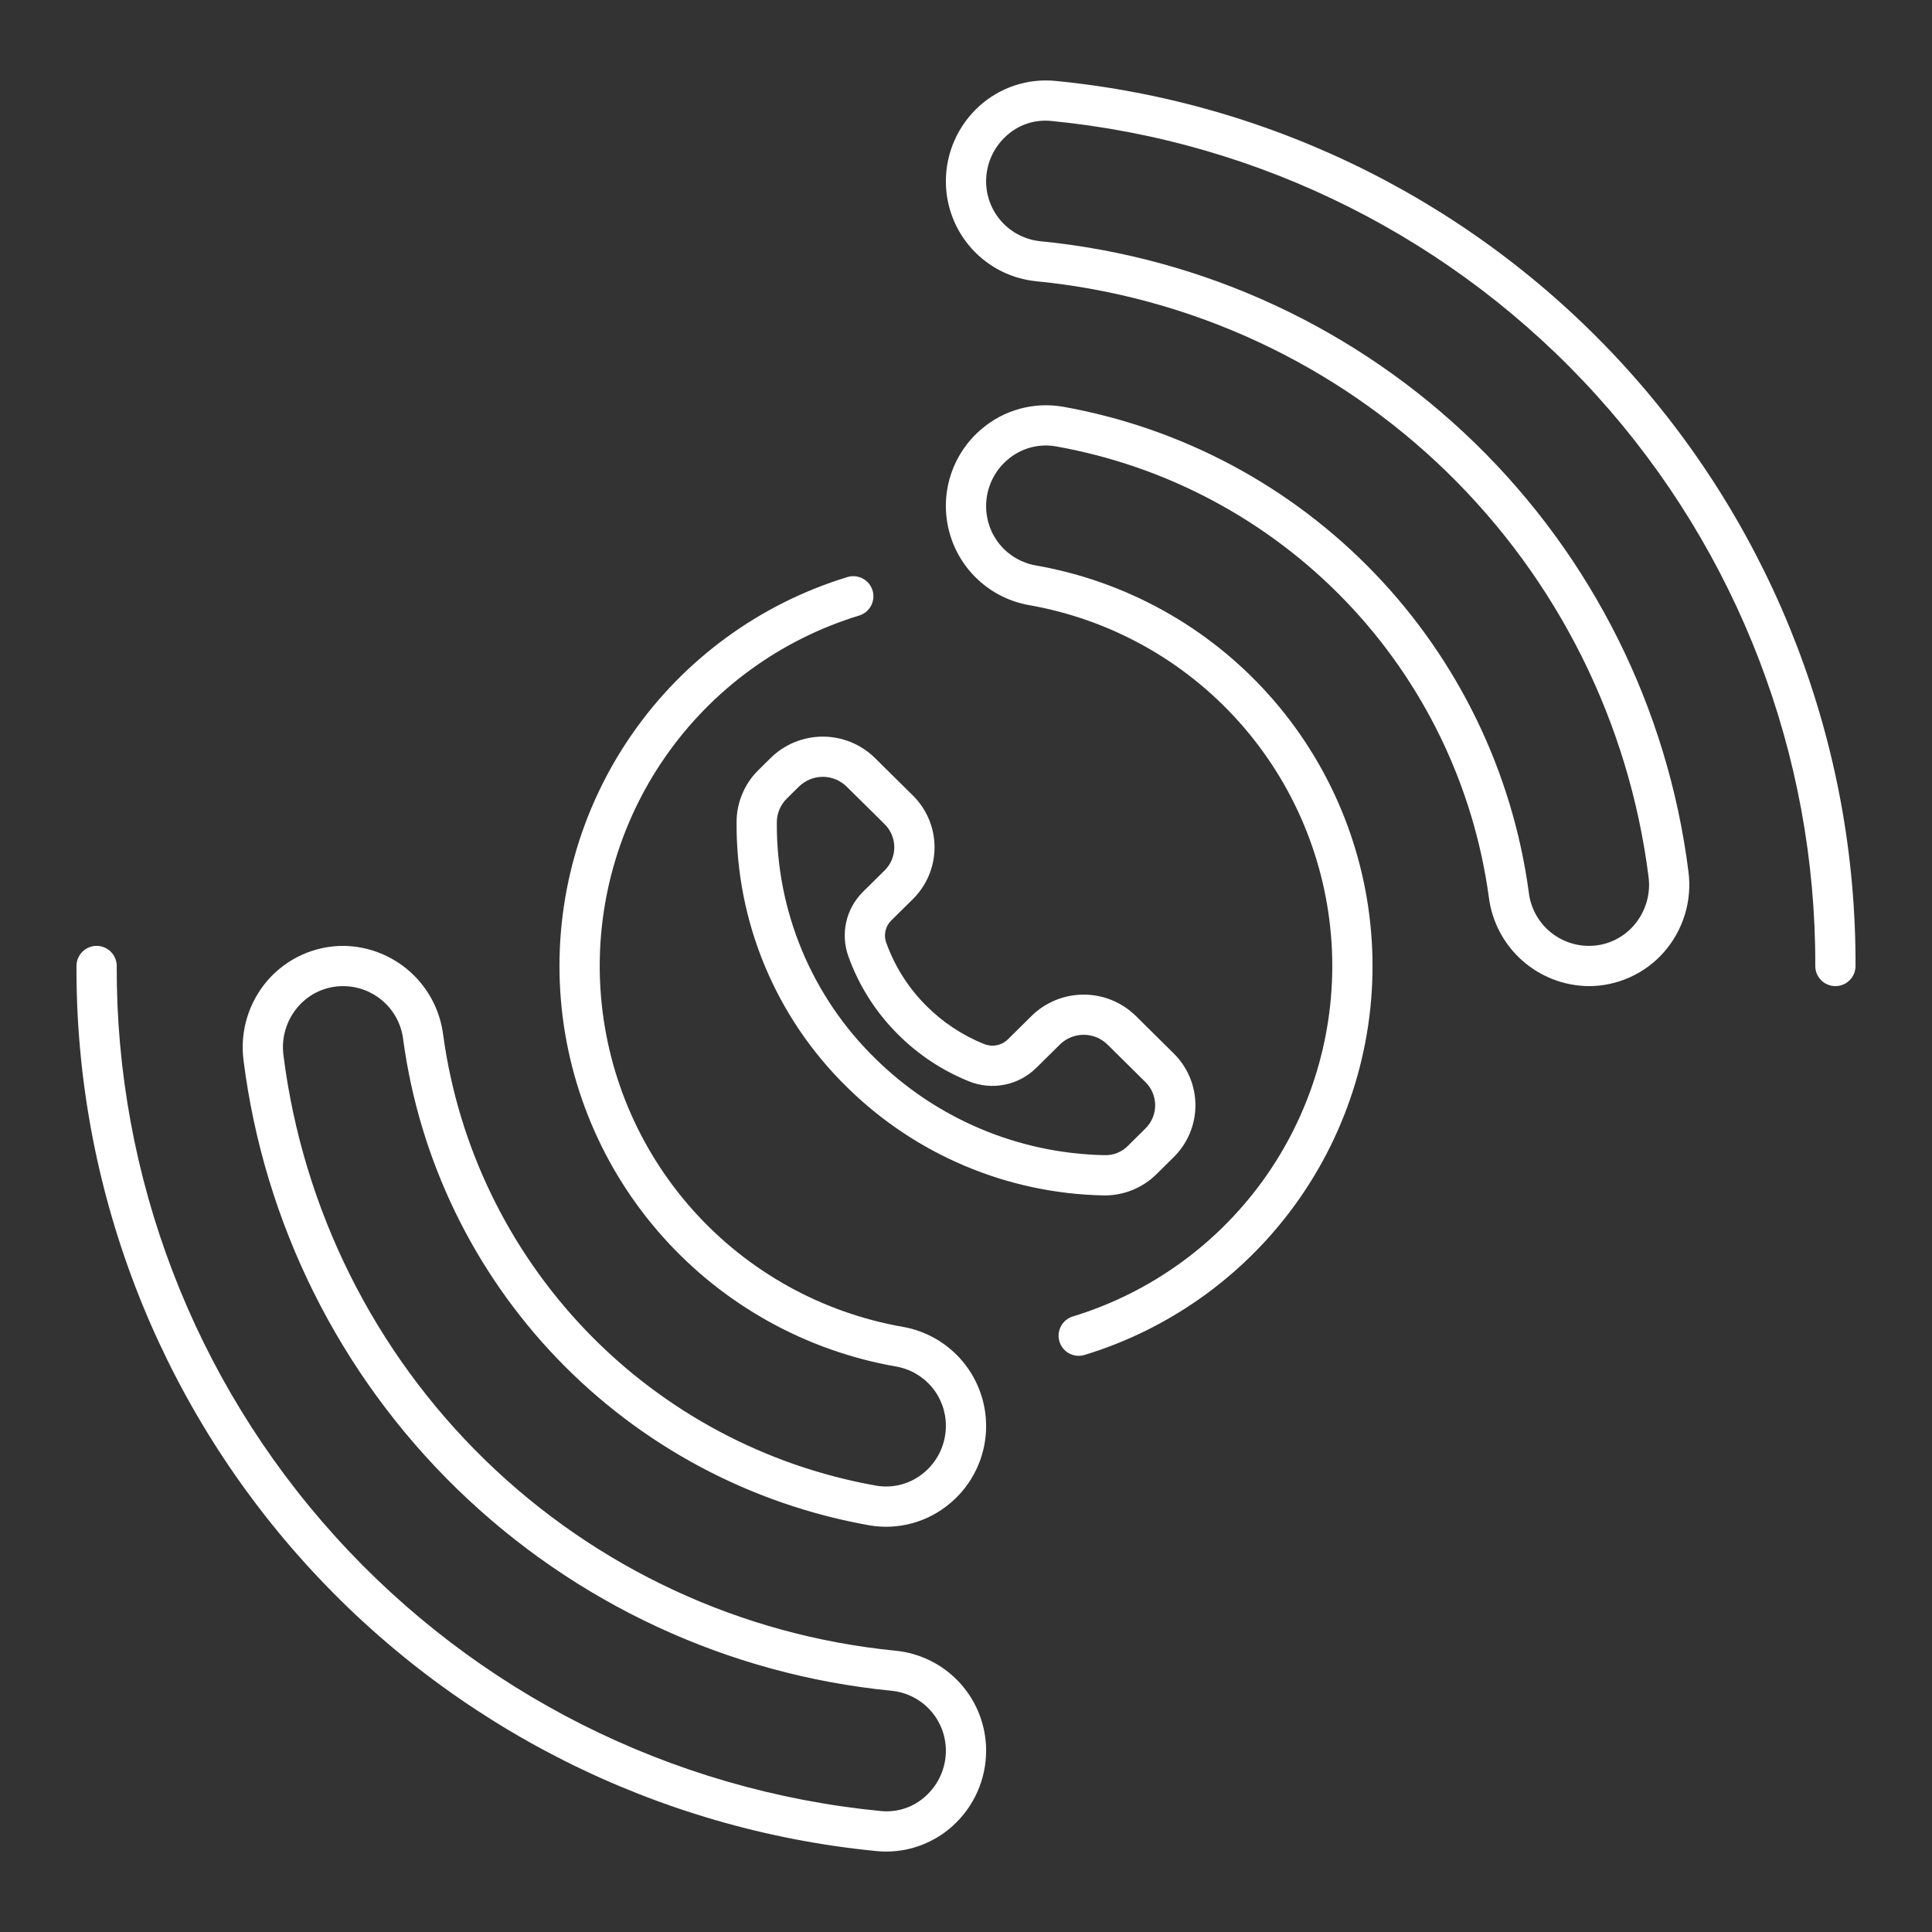 <svg width="120" height="120" viewBox="0 0 120 120" fill="none" xmlns="http://www.w3.org/2000/svg">
<rect x="0" y="0" width="120" height="120" fill="#333333" stroke="none"/>
<path d="M47.87 47.076L47.099 47.838C46.671 48.26 46.332 48.763 46.101 49.318C45.869 49.872 45.75 50.467 45.75 51.067C45.729 54.125 46.323 57.155 47.496 59.978C48.67 62.801 50.4 65.359 52.583 67.5C56.841 71.714 62.556 74.131 68.546 74.249C68.579 74.249 68.611 74.25 68.644 74.25C69.842 74.243 70.989 73.766 71.84 72.922L72.902 71.87C73.329 71.45 73.668 70.948 73.899 70.396C74.131 69.843 74.25 69.25 74.25 68.651C74.25 68.052 74.131 67.459 73.899 66.906C73.668 66.353 73.329 65.852 72.902 65.432L70.546 63.1C69.682 62.252 68.52 61.777 67.309 61.777C66.099 61.777 64.937 62.252 64.073 63.1L62.601 64.557C62.409 64.744 62.166 64.871 61.902 64.922C61.639 64.973 61.366 64.946 61.117 64.845C59.796 64.311 58.594 63.52 57.582 62.519C56.445 61.401 55.577 60.04 55.041 58.539C54.959 58.305 54.944 58.053 55 57.811C55.056 57.569 55.179 57.348 55.355 57.174L56.698 55.847C57.125 55.426 57.464 54.925 57.695 54.372C57.927 53.819 58.046 53.226 58.046 52.626C58.046 52.027 57.927 51.434 57.695 50.881C57.464 50.328 57.125 49.827 56.698 49.406L54.341 47.077C53.477 46.229 52.316 45.753 51.105 45.753C49.895 45.753 48.733 46.228 47.87 47.076ZM54.94 51.184C55.132 51.373 55.284 51.597 55.388 51.845C55.492 52.092 55.546 52.358 55.546 52.627C55.546 52.895 55.492 53.161 55.388 53.409C55.284 53.657 55.132 53.881 54.94 54.069L53.597 55.396C53.084 55.906 52.725 56.551 52.564 57.257C52.403 57.962 52.446 58.699 52.687 59.381C53.348 61.235 54.42 62.916 55.824 64.296C57.071 65.531 58.552 66.506 60.181 67.162C60.882 67.447 61.651 67.52 62.394 67.373C63.136 67.226 63.82 66.865 64.359 66.334L65.831 64.878C66.225 64.49 66.756 64.273 67.309 64.273C67.862 64.273 68.393 64.49 68.788 64.878L71.144 67.209C71.336 67.397 71.488 67.621 71.592 67.869C71.696 68.116 71.75 68.382 71.75 68.651C71.75 68.919 71.696 69.185 71.592 69.433C71.488 69.68 71.336 69.905 71.144 70.093L70.083 71.144C69.893 71.344 69.663 71.501 69.407 71.606C69.152 71.71 68.877 71.759 68.601 71.749C63.251 71.644 58.145 69.487 54.341 65.723C52.395 63.815 50.853 61.535 49.807 59.02C48.761 56.504 48.231 53.804 48.25 51.079C48.249 50.807 48.303 50.538 48.407 50.286C48.511 50.035 48.664 49.807 48.856 49.615L49.626 48.855L49.627 48.854C50.021 48.467 50.552 48.25 51.105 48.25C51.658 48.25 52.188 48.467 52.583 48.854L54.94 51.184Z" fill="white"/>
<path d="M65.551 5.025C64.696 4.943 63.834 5.039 63.02 5.31C62.205 5.58 61.456 6.017 60.82 6.594C60.169 7.184 59.648 7.904 59.292 8.707C58.935 9.51 58.751 10.379 58.75 11.258C58.748 12.807 59.323 14.302 60.363 15.451C61.403 16.6 62.834 17.32 64.376 17.471C73.966 18.414 82.951 22.588 89.859 29.307C96.766 36.027 101.186 44.894 102.393 54.454C102.465 54.995 102.42 55.545 102.262 56.067C102.104 56.59 101.837 57.072 101.477 57.483C101.13 57.884 100.699 58.204 100.216 58.423C99.733 58.642 99.208 58.753 98.678 58.75C97.753 58.746 96.863 58.403 96.175 57.784C95.488 57.166 95.053 56.316 94.952 55.397C93.938 47.955 90.587 41.027 85.384 35.611C80.18 30.195 73.392 26.57 65.997 25.258C65.112 25.108 64.205 25.153 63.34 25.39C62.474 25.627 61.671 26.05 60.986 26.63C60.074 27.395 59.399 28.404 59.04 29.539C58.682 30.675 58.654 31.889 58.962 33.039C59.269 34.189 59.898 35.228 60.775 36.033C61.651 36.838 62.74 37.377 63.912 37.585C68.951 38.466 73.546 41.019 76.956 44.832C80.366 48.645 82.392 53.496 82.707 58.602C83.022 63.707 81.607 68.77 78.691 72.973C75.775 77.176 71.528 80.274 66.636 81.768C66.479 81.815 66.333 81.894 66.206 81.998C66.079 82.102 65.974 82.23 65.897 82.375C65.82 82.52 65.772 82.679 65.756 82.842C65.74 83.005 65.757 83.17 65.805 83.327C65.852 83.484 65.931 83.63 66.035 83.757C66.139 83.884 66.267 83.989 66.412 84.066C66.557 84.143 66.716 84.191 66.879 84.207C67.042 84.222 67.207 84.206 67.364 84.158C72.795 82.501 77.509 79.063 80.745 74.398C83.981 69.733 85.552 64.113 85.202 58.446C84.852 52.779 82.603 47.395 78.818 43.164C75.033 38.932 69.932 36.099 64.339 35.122C63.472 34.971 62.686 34.519 62.12 33.844C61.555 33.169 61.247 32.317 61.25 31.436C61.249 30.885 61.37 30.34 61.603 29.839C61.836 29.339 62.175 28.896 62.597 28.541C63.003 28.195 63.481 27.942 63.995 27.8C64.51 27.659 65.049 27.632 65.575 27.723C72.445 28.941 78.751 32.309 83.585 37.34C88.419 42.372 91.531 48.808 92.474 55.722C92.664 57.238 93.397 58.634 94.538 59.65C95.679 60.667 97.15 61.235 98.678 61.25C99.563 61.25 100.438 61.061 101.245 60.696C102.052 60.331 102.771 59.798 103.355 59.133C103.949 58.455 104.391 57.658 104.653 56.796C104.914 55.934 104.989 55.026 104.872 54.133C103.594 44.012 98.915 34.626 91.603 27.513C84.291 20.4 74.78 15.983 64.628 14.984C63.702 14.894 62.844 14.462 62.219 13.773C61.595 13.085 61.249 12.188 61.25 11.258C61.25 10.728 61.362 10.205 61.576 9.721C61.791 9.237 62.105 8.803 62.497 8.447C62.871 8.1 63.315 7.838 63.799 7.676C64.283 7.515 64.795 7.46 65.303 7.514C78.326 8.784 90.408 14.868 99.183 24.575C107.959 34.282 112.796 46.914 112.75 60C112.75 60.331 112.882 60.649 113.116 60.884C113.35 61.118 113.668 61.25 114 61.25C114.331 61.25 114.649 61.118 114.884 60.884C115.118 60.649 115.25 60.331 115.25 60C115.298 46.294 110.23 33.062 101.039 22.895C91.847 12.728 79.192 6.356 65.551 5.025Z" fill="white"/>
<path d="M21.322 61.25C22.247 61.254 23.137 61.597 23.824 62.216C24.511 62.834 24.947 63.684 25.048 64.603C26.062 72.044 29.412 78.972 34.616 84.389C39.819 89.805 46.607 93.43 54.003 94.742C54.888 94.893 55.794 94.848 56.66 94.611C57.526 94.374 58.329 93.95 59.014 93.37C59.926 92.605 60.601 91.596 60.959 90.46C61.318 89.325 61.345 88.111 61.038 86.961C60.731 85.811 60.102 84.772 59.225 83.967C58.348 83.162 57.26 82.623 56.088 82.415C51.049 81.534 46.453 78.981 43.044 75.168C39.633 71.355 37.608 66.504 37.293 61.398C36.978 56.292 38.393 51.23 41.309 47.027C44.225 42.824 48.471 39.725 53.364 38.232C53.681 38.136 53.947 37.917 54.103 37.625C54.258 37.332 54.292 36.99 54.195 36.673C54.099 36.356 53.88 36.09 53.587 35.934C53.295 35.778 52.953 35.745 52.636 35.842C47.205 37.499 42.491 40.937 39.255 45.602C36.018 50.267 34.448 55.887 34.798 61.554C35.147 67.221 37.396 72.605 41.182 76.836C44.967 81.068 50.068 83.901 55.661 84.878C56.528 85.028 57.314 85.481 57.879 86.156C58.445 86.83 58.753 87.683 58.75 88.563C58.75 89.115 58.63 89.66 58.397 90.16C58.164 90.661 57.825 91.104 57.402 91.459C56.996 91.805 56.519 92.057 56.004 92.198C55.49 92.34 54.951 92.367 54.425 92.277C47.554 91.059 41.248 87.691 36.414 82.66C31.581 77.628 28.468 71.192 27.526 64.278C27.336 62.762 26.603 61.366 25.462 60.35C24.321 59.333 22.85 58.765 21.322 58.75C20.437 58.75 19.561 58.939 18.755 59.304C17.948 59.669 17.229 60.202 16.644 60.867C16.051 61.545 15.608 62.341 15.347 63.204C15.085 64.066 15.011 64.974 15.128 65.867C16.406 75.988 21.084 85.374 28.396 92.487C35.708 99.6 45.22 104.017 55.372 105.016C56.297 105.106 57.156 105.538 57.781 106.226C58.405 106.915 58.751 107.812 58.75 108.742C58.749 109.272 58.638 109.795 58.423 110.279C58.209 110.763 57.895 111.197 57.503 111.553C57.128 111.899 56.684 112.161 56.201 112.322C55.717 112.483 55.204 112.539 54.697 112.486C41.673 111.216 29.592 105.132 20.817 95.425C12.041 85.718 7.203 73.086 7.25 60C7.25 59.668 7.118 59.35 6.884 59.116C6.649 58.882 6.331 58.75 6 58.75C5.668 58.75 5.35 58.882 5.116 59.116C4.882 59.35 4.75 59.668 4.75 60C4.702 73.706 9.769 86.937 18.961 97.105C28.153 107.272 40.807 113.644 54.449 114.975C54.649 114.994 54.849 115.004 55.05 115.004C56.577 115.002 58.048 114.432 59.179 113.406C59.831 112.816 60.351 112.096 60.708 111.293C61.064 110.49 61.249 109.621 61.25 108.742C61.252 107.193 60.677 105.698 59.637 104.549C58.597 103.4 57.166 102.68 55.624 102.529C46.034 101.586 37.048 97.412 30.141 90.693C23.234 83.973 18.814 75.106 17.606 65.546C17.535 65.005 17.58 64.455 17.738 63.932C17.896 63.41 18.163 62.927 18.522 62.517C18.87 62.116 19.3 61.796 19.784 61.577C20.267 61.358 20.792 61.247 21.322 61.25Z" fill="white"/>
</svg>
